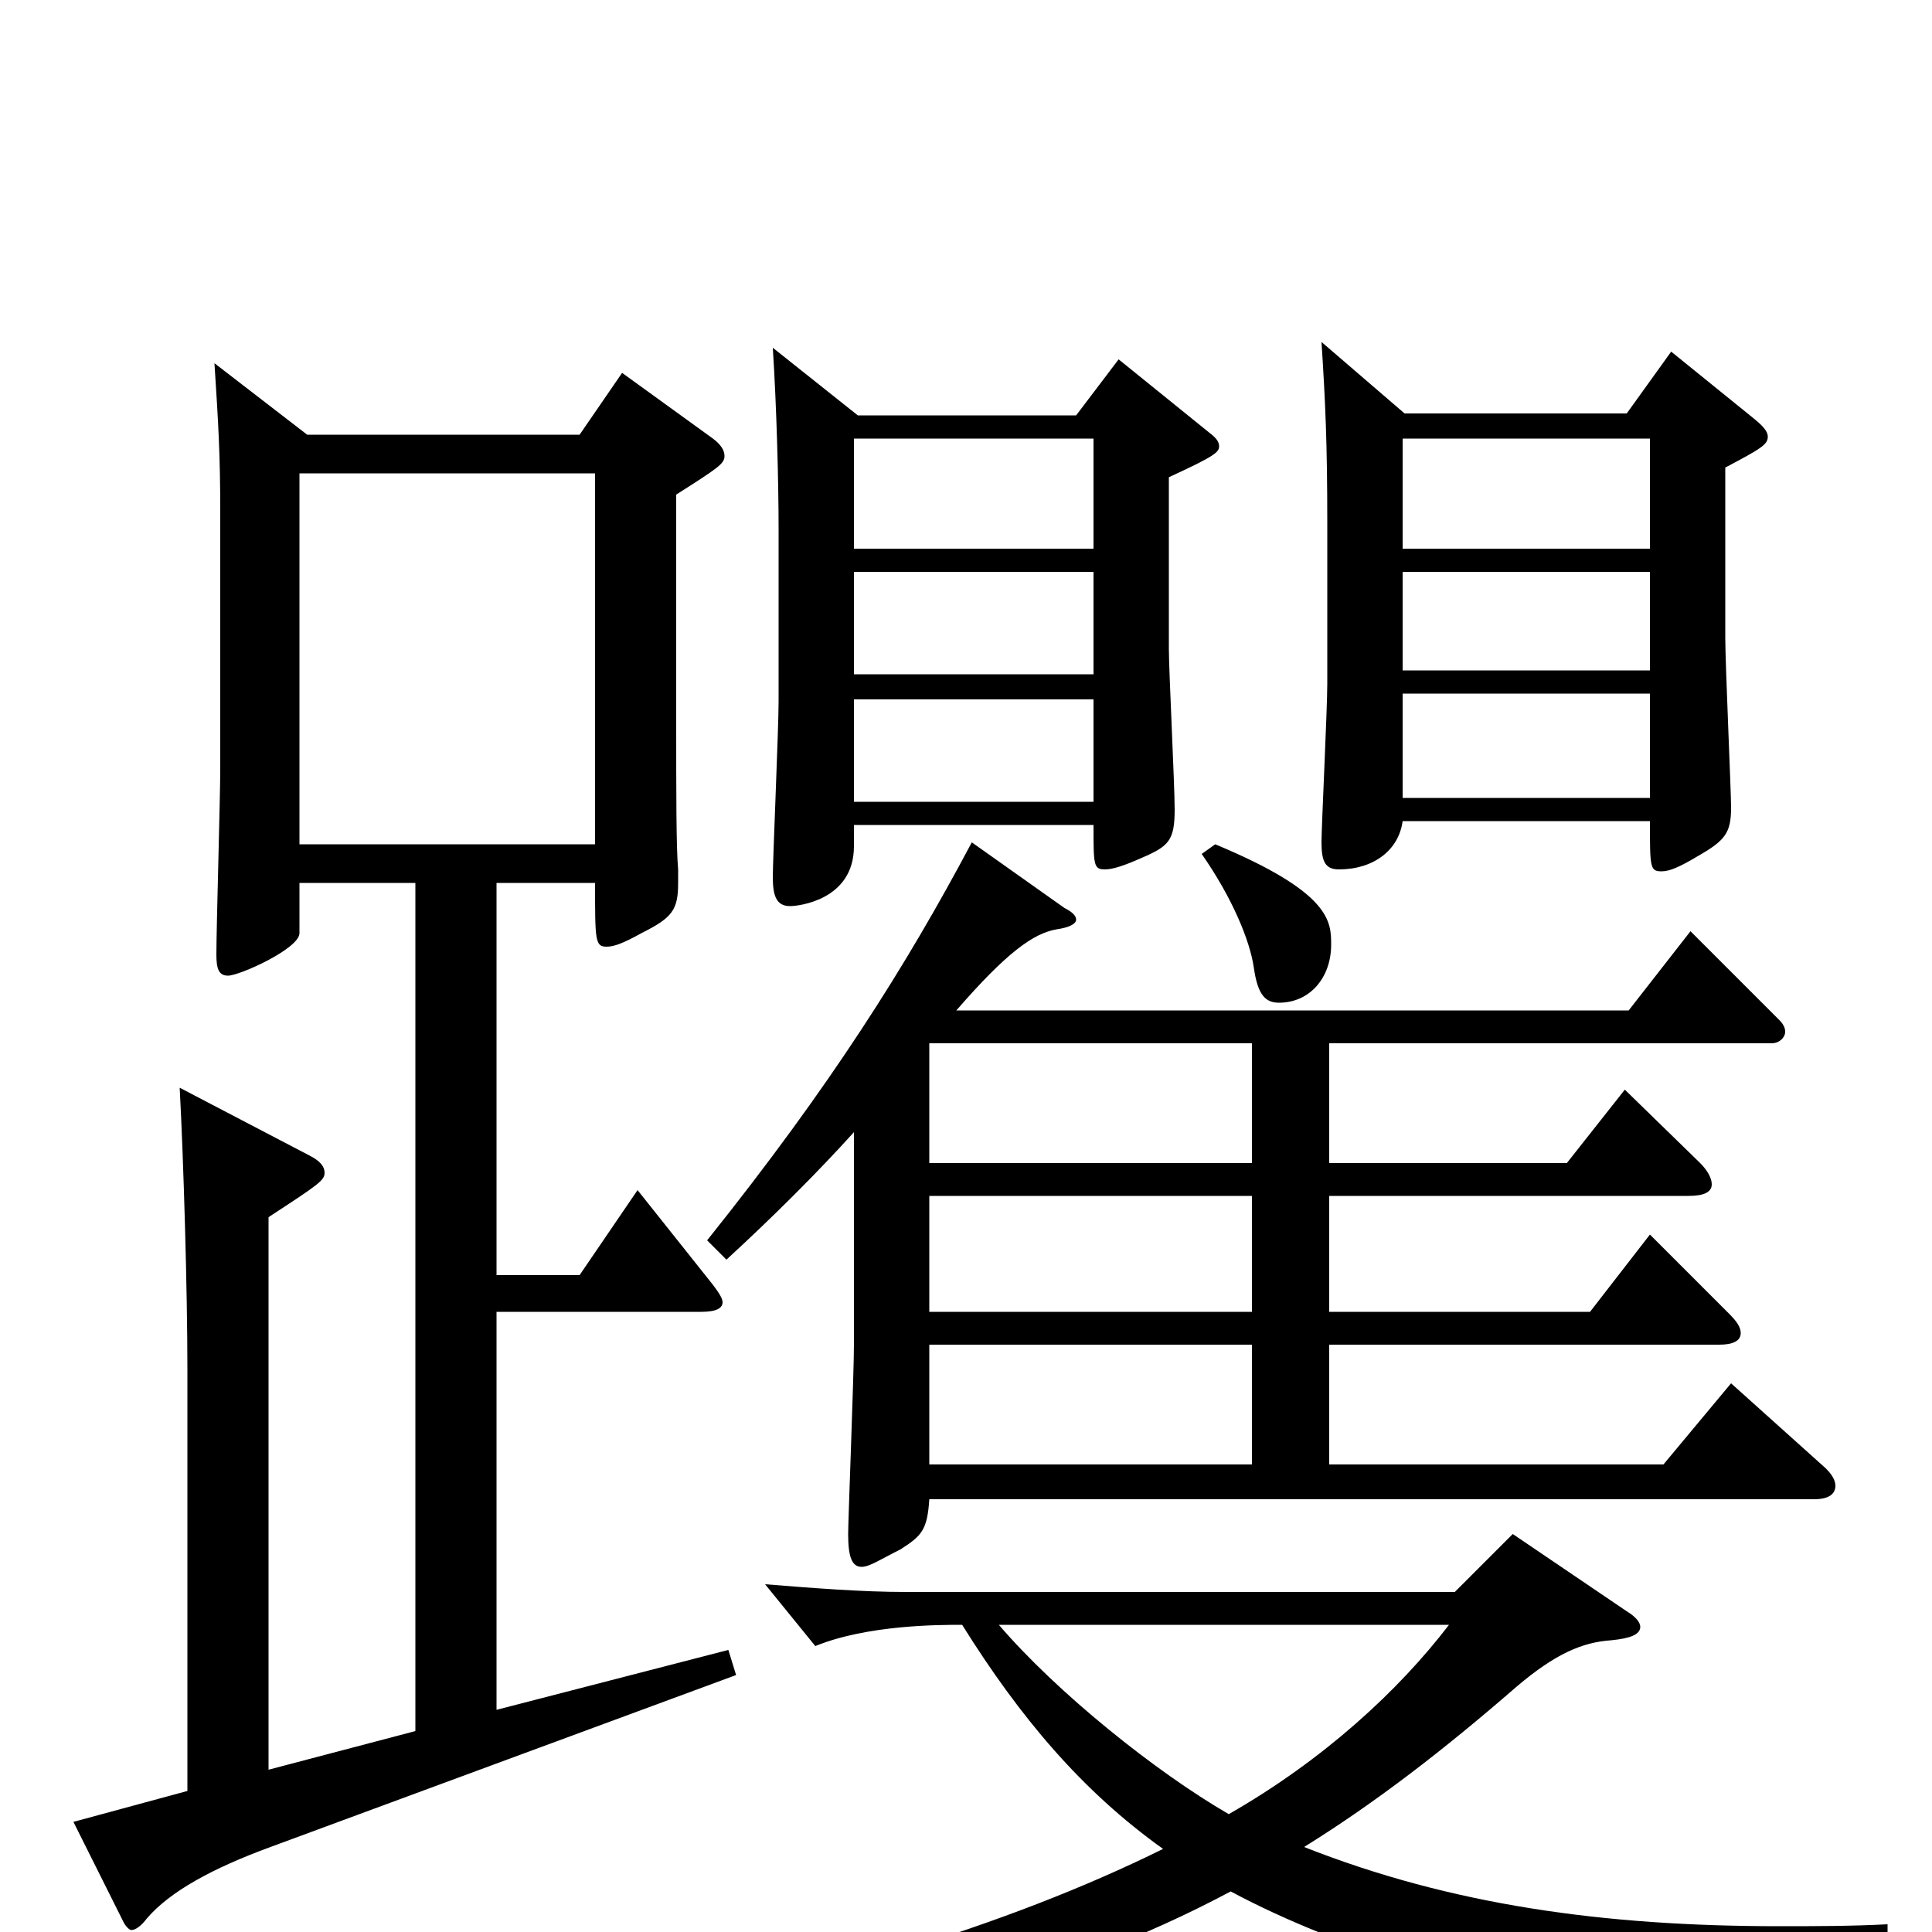 <svg xmlns="http://www.w3.org/2000/svg" viewBox="0 -1000 1000 1000">
	<path fill="#000000" d="M400 -820C402 -789 403 -750 403 -726V-637C403 -623 400 -555 400 -546C400 -536 402 -531 409 -531C413 -531 442 -534 442 -562V-573H566C566 -552 566 -550 572 -550C576 -550 582 -552 591 -556C605 -562 608 -565 608 -581C608 -594 605 -653 605 -664V-753C629 -764 631 -766 631 -769C631 -771 630 -773 626 -776L579 -814L557 -785H444ZM566 -651H442V-704H566ZM442 -585V-638H566V-585ZM442 -773H566V-716H442ZM684 -823C686 -792 687 -771 687 -729V-646C687 -633 684 -572 684 -564C684 -554 686 -550 693 -550C711 -550 724 -560 726 -575H854C854 -551 854 -549 860 -549C864 -549 869 -551 879 -557C893 -565 896 -569 896 -582C896 -591 893 -656 893 -670V-758C912 -768 915 -770 915 -774C915 -777 912 -780 907 -784L865 -818L842 -786H727ZM854 -653H726V-704H854ZM726 -587V-641H854V-587ZM726 -773H854V-716H726ZM648 -381V-321H481V-381ZM442 -304C442 -289 439 -213 439 -206C439 -194 441 -189 446 -189C450 -189 456 -193 466 -198C477 -205 480 -208 481 -224H939C947 -224 950 -227 950 -231C950 -234 948 -237 945 -240L896 -284L861 -242H688V-304H890C897 -304 901 -306 901 -310C901 -313 899 -316 895 -320L854 -361L823 -321H688V-381H874C882 -381 886 -383 886 -387C886 -390 884 -394 880 -398L841 -436L811 -398H688V-460H917C921 -460 924 -463 924 -466C924 -468 923 -470 921 -472L875 -518L843 -477H495C521 -507 535 -517 547 -519C554 -520 557 -522 557 -524C557 -526 555 -528 551 -530L503 -564C469 -500 430 -438 366 -358L376 -348C401 -371 423 -393 442 -414ZM648 -460V-398H481V-460ZM648 -304V-242H481V-304ZM783 -206L753 -176H469C446 -176 421 -178 396 -180L422 -148C449 -159 486 -159 498 -159C528 -111 560 -73 602 -43C521 -3 419 28 274 57L275 71C443 53 547 27 637 -21C695 10 772 33 886 53C889 54 891 54 892 54C897 54 899 52 900 49C910 29 933 12 977 8V-4C958 -3 939 -3 921 -3C830 -3 751 -14 675 -44C712 -67 747 -94 785 -127C805 -144 819 -150 834 -151C844 -152 849 -154 849 -158C849 -160 847 -163 842 -166ZM750 -159C724 -125 685 -89 636 -61C598 -83 547 -124 517 -159ZM111 -812C113 -781 114 -765 114 -735V-602C114 -587 112 -520 112 -506C112 -499 113 -495 118 -495C124 -495 155 -509 155 -517V-543H215V-104L139 -84V-370C165 -387 168 -389 168 -393C168 -396 166 -399 160 -402L93 -437C95 -400 97 -332 97 -291V-73L38 -57L64 -5C65 -3 67 -1 68 -1C70 -1 73 -3 76 -7C88 -21 110 -33 140 -44L381 -133L377 -146L257 -115V-321H363C371 -321 374 -323 374 -326C374 -328 372 -331 369 -335L330 -384L300 -340H257V-543H308C308 -513 308 -510 314 -510C318 -510 323 -512 332 -517C348 -525 351 -529 351 -543V-550C350 -561 350 -589 350 -629V-744C372 -758 375 -760 375 -764C375 -767 373 -770 369 -773L322 -807L300 -775H159ZM155 -563V-755H308V-563ZM622 -558C638 -535 647 -513 649 -499C651 -485 655 -481 662 -481C678 -481 689 -494 689 -511C689 -523 689 -538 629 -563Z"/>
</svg>